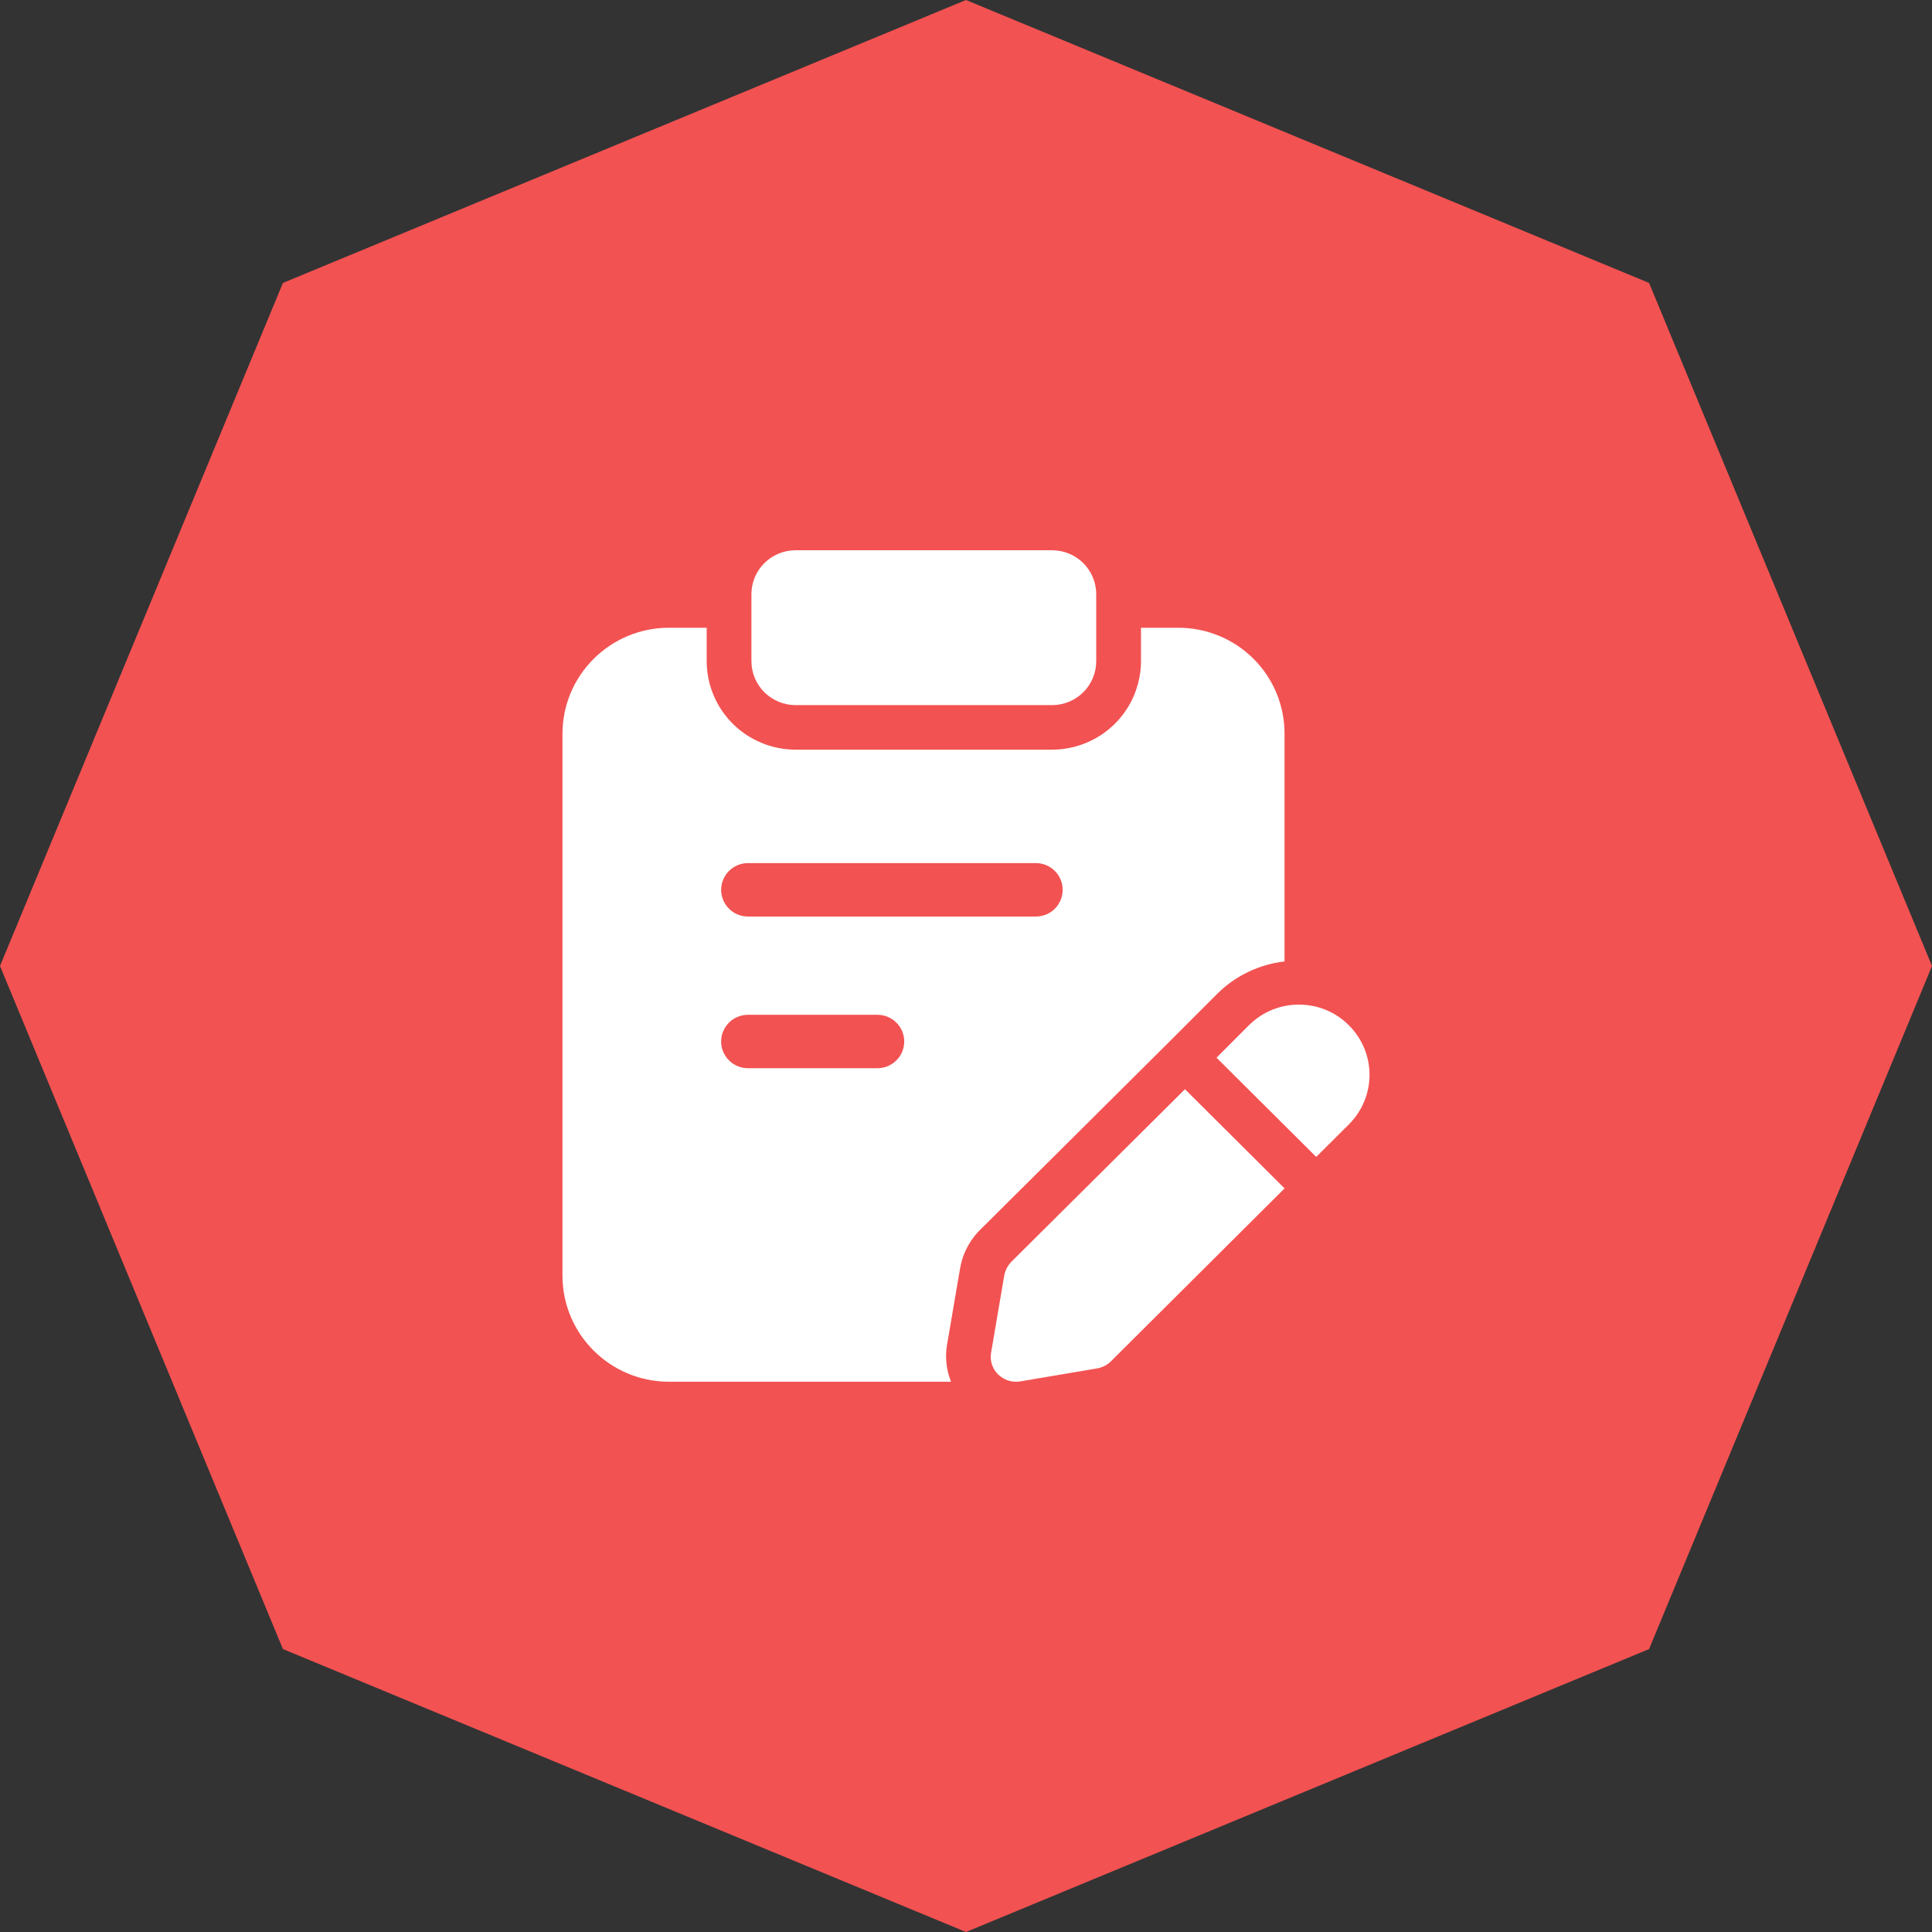 <svg width="79" height="79" viewBox="0 0 79 79" fill="none" xmlns="http://www.w3.org/2000/svg">
<rect x="0" y="0" width="79" height="79" fill="#333333" stroke="none"/>
<path d="M39.5 0L67.431 11.569L79 39.5L67.431 67.431L39.5 79L11.569 67.431L0 39.5L11.569 11.569L39.5 0Z" fill="#F35252"/>
<path d="M43.02 28.832H32.531C32.053 28.832 31.593 28.643 31.255 28.306C30.916 27.969 30.726 27.512 30.726 27.035V24.297C30.726 23.305 31.535 22.5 32.531 22.5H43.02C44.017 22.5 44.825 23.305 44.825 24.297V27.035C44.825 27.271 44.779 27.505 44.688 27.723C44.597 27.941 44.464 28.139 44.297 28.306C44.129 28.473 43.93 28.605 43.711 28.695C43.492 28.786 43.257 28.832 43.02 28.832ZM55.149 41.916C54.027 40.799 52.198 40.799 51.076 41.916L49.744 43.249L53.82 47.306L55.149 45.983C56.284 44.854 56.284 43.045 55.149 41.916ZM48.454 44.539L41.343 51.606C41.197 51.764 41.099 51.958 41.063 52.164L40.526 55.309C40.404 56.001 41.014 56.596 41.709 56.487L44.868 55.953C45.075 55.916 45.27 55.819 45.417 55.673L52.527 48.594L48.454 44.539Z" fill="white"/>
<path d="M48.173 25.669H46.655V27.035C46.653 27.994 46.27 28.914 45.589 29.593C44.907 30.271 43.984 30.652 43.02 30.654H32.531C31.568 30.653 30.644 30.271 29.962 29.593C29.281 28.914 28.898 27.995 28.897 27.035V25.669H27.354C24.951 25.669 23 27.612 23 30.004V52.164C23 54.556 24.951 56.499 27.354 56.499H38.888C38.696 56.023 38.639 55.502 38.723 54.996L39.259 51.859C39.354 51.303 39.61 50.79 39.995 50.371L47.758 42.653L49.777 40.633C50.518 39.898 51.486 39.434 52.525 39.314V30.016C52.528 29.446 52.418 28.88 52.201 28.352C51.983 27.824 51.663 27.344 51.259 26.94C50.854 26.536 50.373 26.216 49.843 25.997C49.314 25.779 48.746 25.668 48.173 25.669ZM35.877 43.68H30.585C30.294 43.68 30.015 43.565 29.809 43.36C29.603 43.155 29.487 42.877 29.487 42.587C29.487 42.298 29.603 42.02 29.809 41.815C30.015 41.61 30.294 41.495 30.585 41.495H35.877C36.168 41.495 36.447 41.61 36.653 41.815C36.859 42.02 36.974 42.298 36.974 42.587C36.974 42.877 36.859 43.155 36.653 43.36C36.447 43.565 36.168 43.68 35.877 43.68ZM42.355 37.478H30.586C30.295 37.478 30.016 37.363 29.81 37.158C29.604 36.953 29.488 36.675 29.488 36.385C29.488 36.095 29.604 35.817 29.81 35.612C30.016 35.407 30.295 35.292 30.586 35.292H42.355C42.647 35.292 42.926 35.407 43.132 35.612C43.337 35.817 43.453 36.095 43.453 36.385C43.453 36.675 43.337 36.953 43.132 37.158C42.926 37.363 42.647 37.478 42.355 37.478Z" fill="white"/>
</svg>
